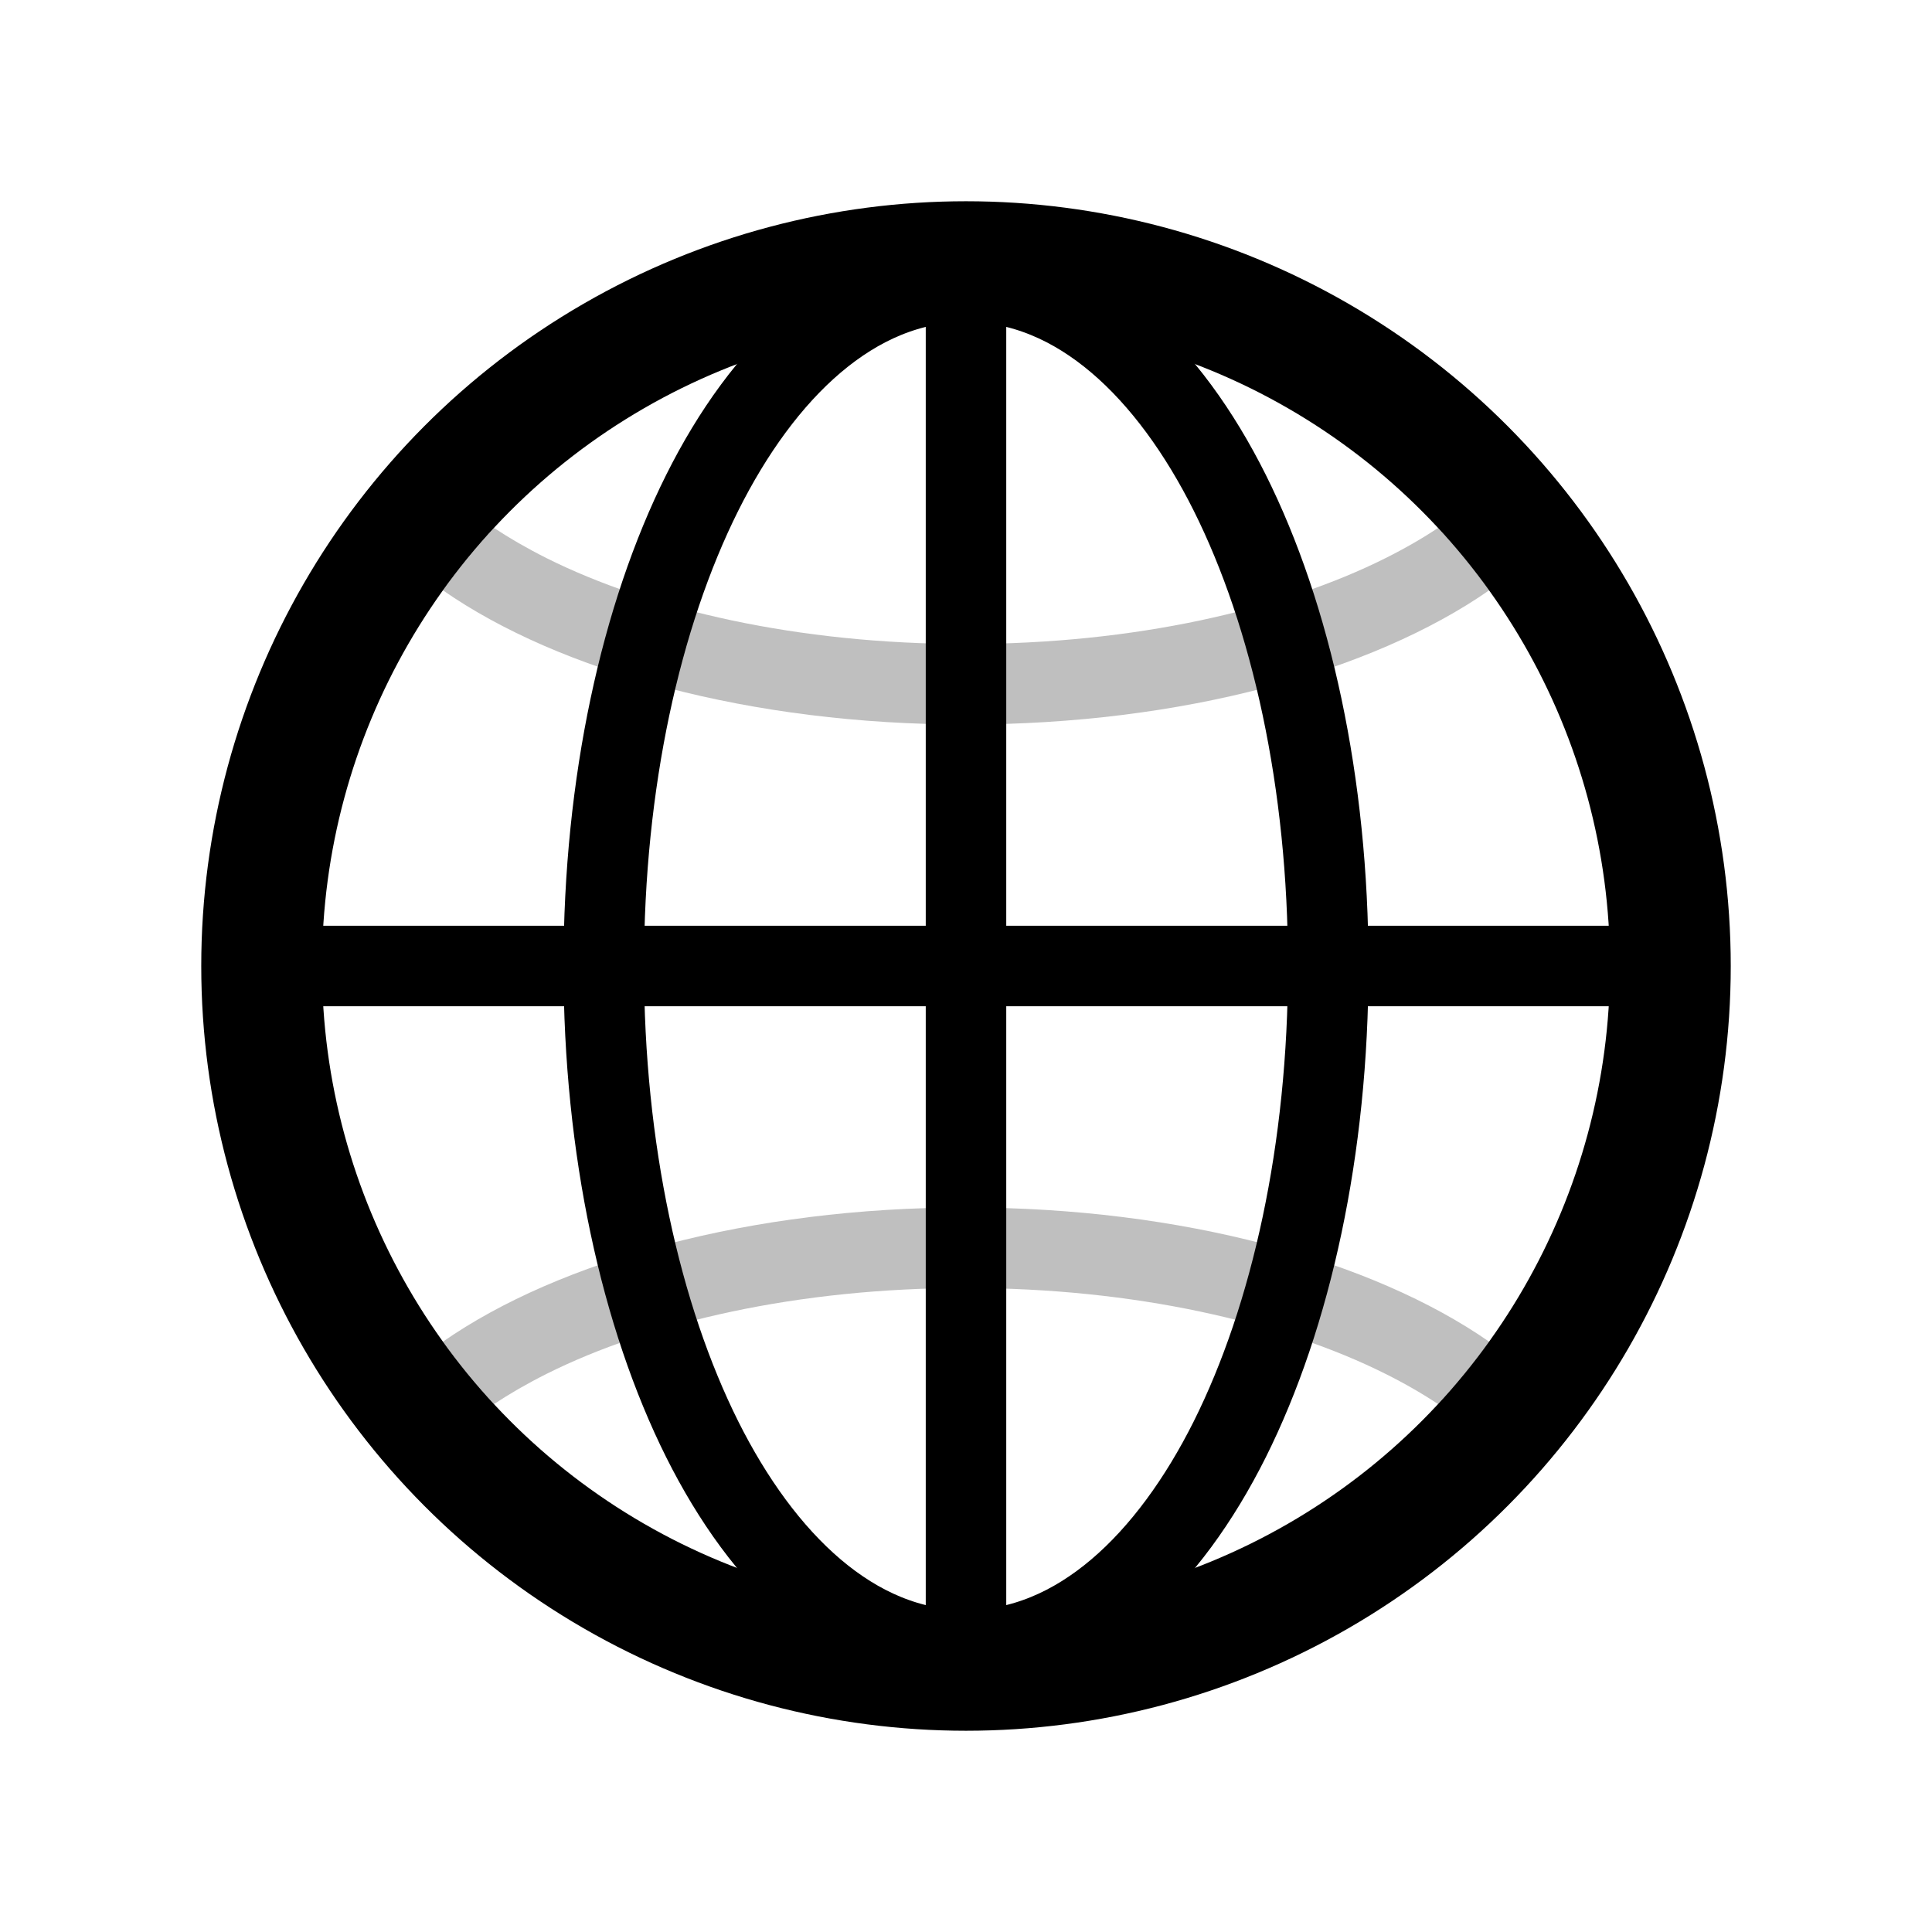 <svg width="24" height="24" viewBox="0 0 24 24" fill="none"
  xmlns="http://www.w3.org/2000/svg">
  <g id="World">
    <circle id="Ellipse 65" cx="12" cy="12" r="8.75" stroke="currentColor" stroke-width="1.5"/>
    <path id="Ellipse 70" d="M7.5 12C7.5 14.27 7.959 16.35 8.724 17.881C9.475 19.381 10.604 20.5 12 20.5C13.396 20.5 14.525 19.381 15.276 17.881C16.041 16.35 16.5 14.27 16.5 12C16.5 9.73 16.041 7.65 15.276 6.12C14.525 4.619 13.396 3.5 12 3.5C10.604 3.5 9.475 4.619 8.724 6.12C7.959 7.65 7.5 9.73 7.5 12Z" stroke="currentColor"/>
    <path id="Intersect" fill-rule="evenodd" clip-rule="evenodd" d="M17.864 6.558C17.675 6.684 17.458 6.81 17.21 6.934C15.929 7.575 14.088 8 12.001 8C9.913 8 8.073 7.575 6.791 6.934C6.544 6.81 6.327 6.684 6.137 6.558C5.91 6.802 5.698 7.062 5.502 7.333C6.954 8.343 9.324 9 12.001 9C14.677 9 17.047 8.343 18.499 7.333C18.304 7.062 18.091 6.802 17.864 6.558ZM18.499 16.667C17.047 15.657 14.677 15 12.001 15C9.324 15 6.954 15.657 5.502 16.667C5.698 16.939 5.91 17.198 6.137 17.442C6.327 17.316 6.544 17.19 6.791 17.066C8.073 16.425 9.913 16 12.001 16C14.088 16 15.929 16.425 17.21 17.066C17.458 17.19 17.675 17.316 17.864 17.442C18.091 17.198 18.304 16.939 18.499 16.667Z" fill="currentColor" fill-opacity="0.25"/>
    <path id="Line 100" d="M3 12H21" stroke="currentColor"/>
    <path id="Line 101" d="M12 3L12 21" stroke="currentColor"/>
  </g>
</svg>
